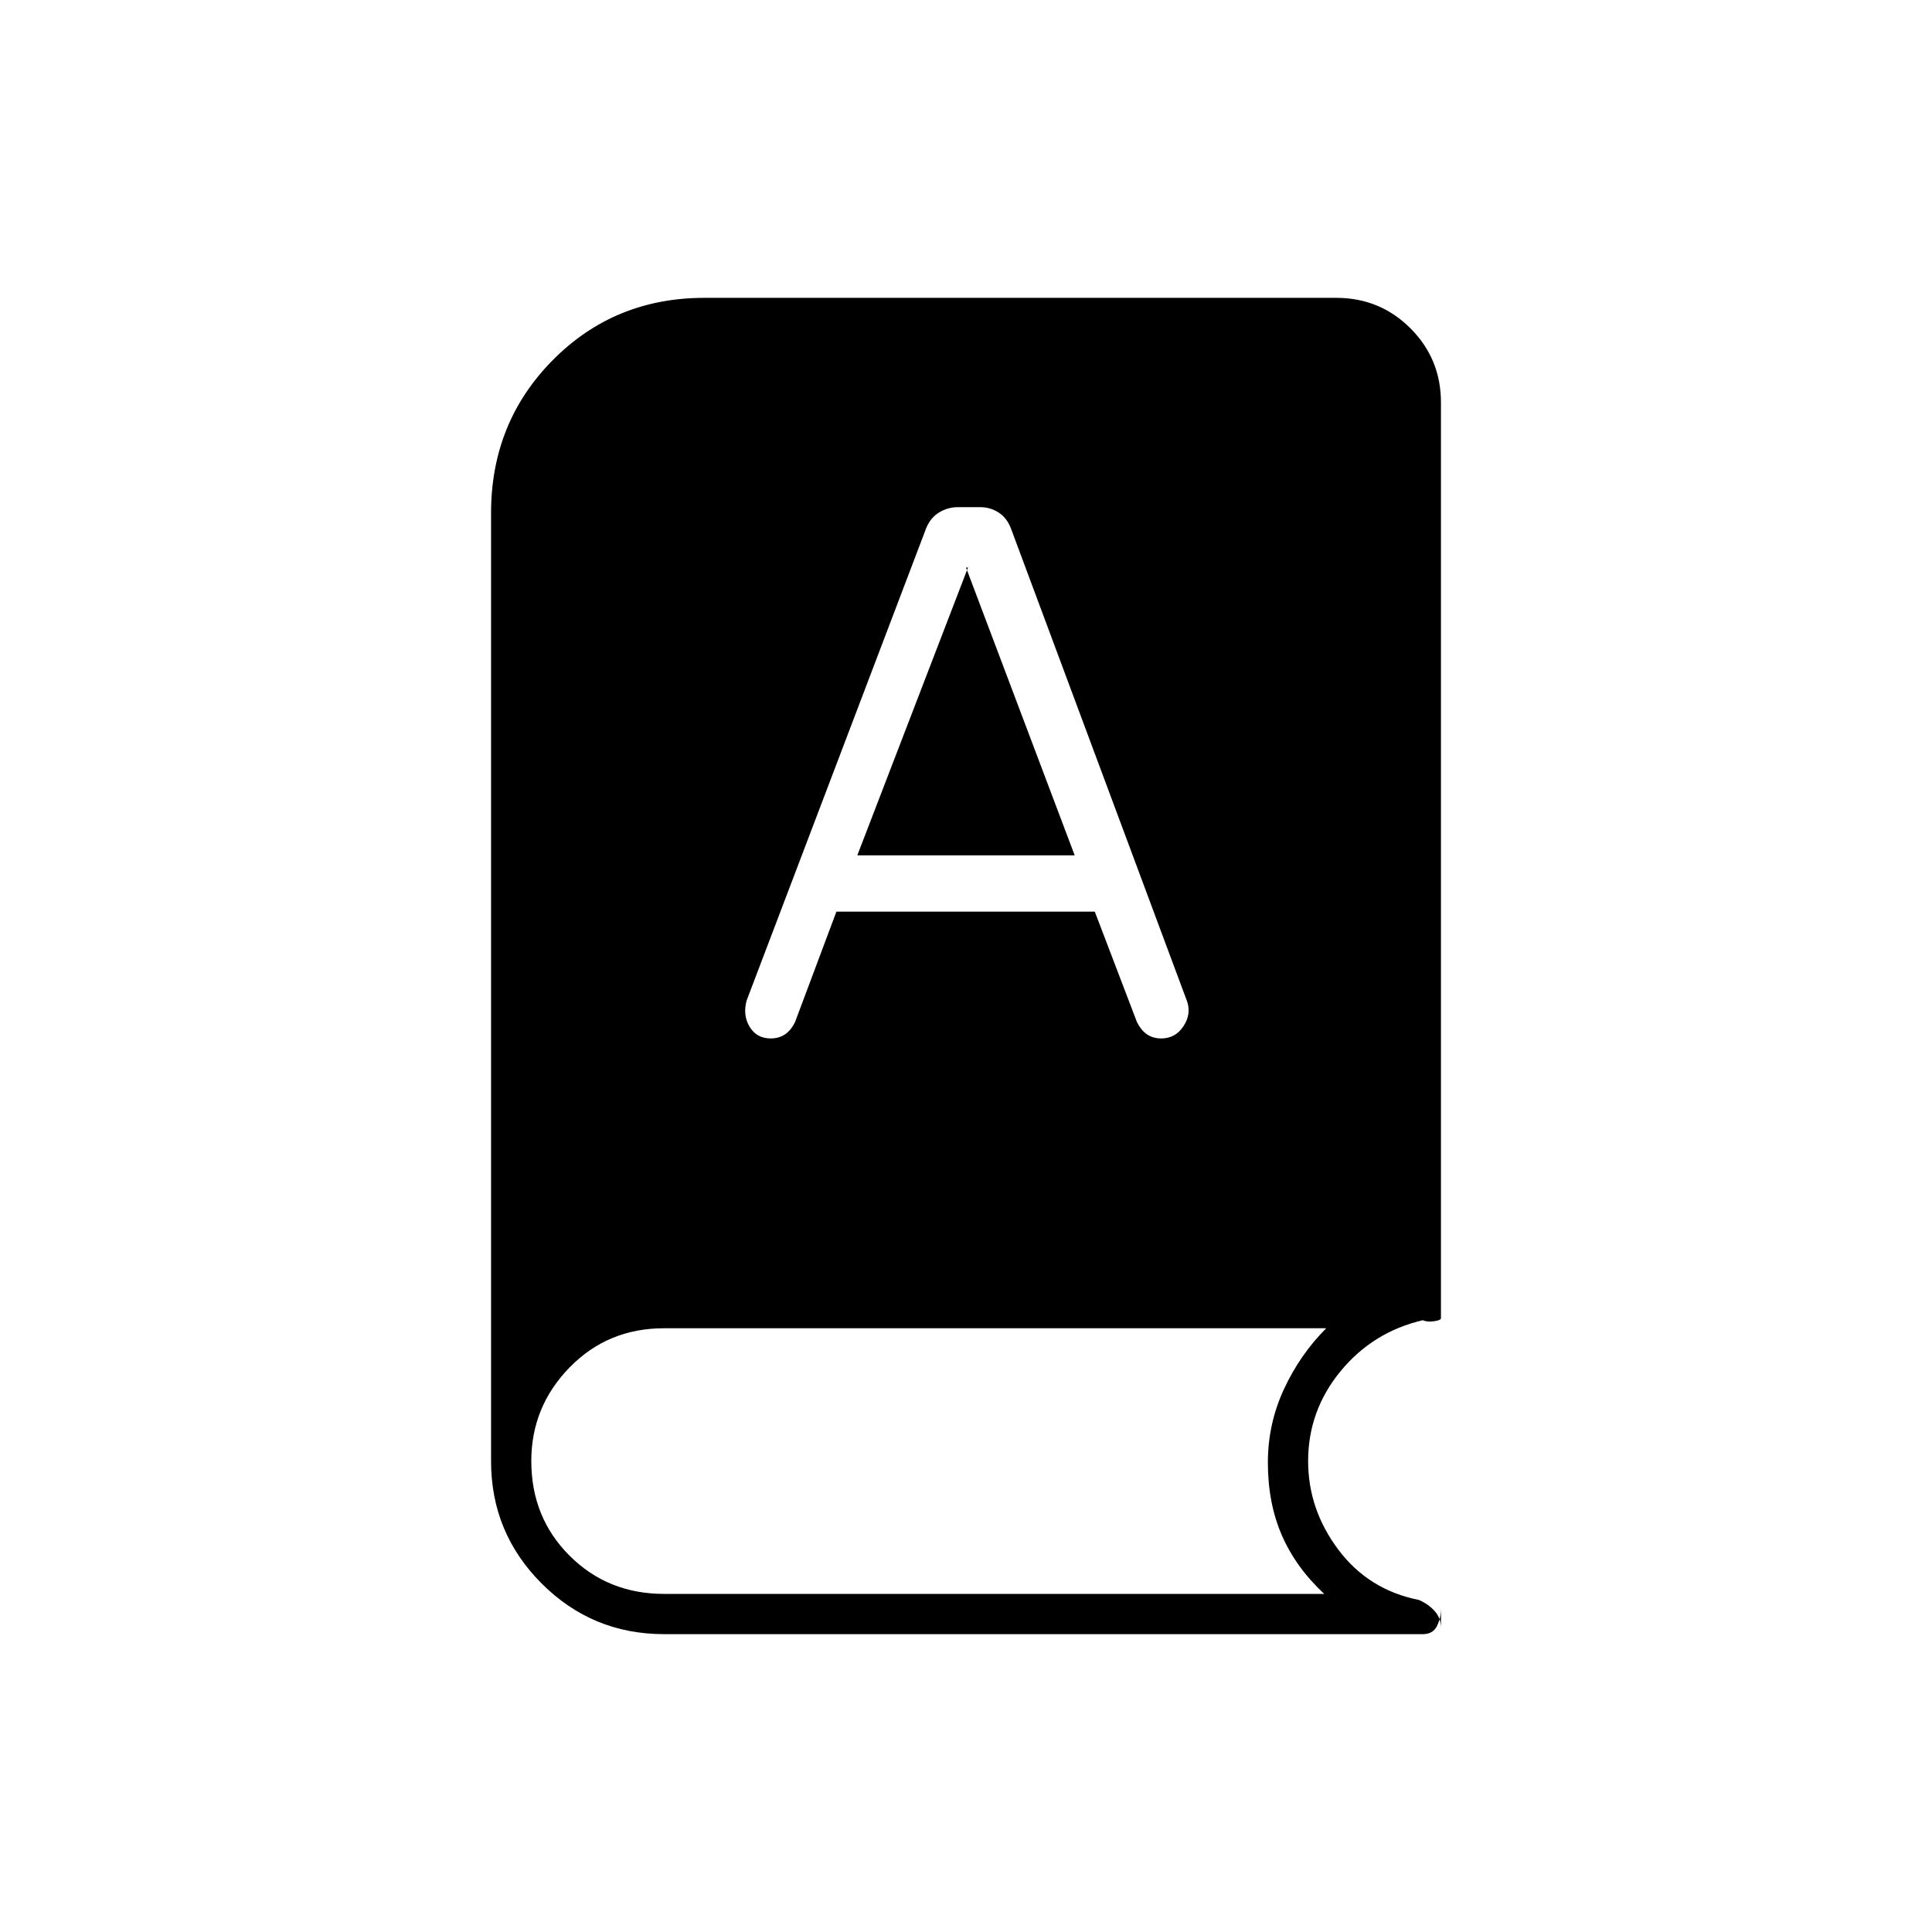 <svg xmlns="http://www.w3.org/2000/svg" height="20" viewBox="0 -960 960 960" width="20"><path d="M330-148q-35.686 0-60.843-25.157Q244-198.314 244-234v-471q0-45.1 30.657-76.05Q305.314-812 350-812h314q21.7 0 36.85 15.15Q716-781.7 716-760v455q0 1.048-3.5 1.524T707-304q-24.867 5.824-40.933 25.412Q650-259 650-234q0 24 15 44t40 25q4.7 2 7.85 5.5Q716-156 716-151v-10q0 5-2 9t-7 4H330Zm85.602-359H544l20.909 54.778Q567-448 570-446t7 2q7 0 11-6t1.907-12.296l-87.645-235.3q-2.038-5.189-6.15-7.796Q492-708 487-708h-11q-5 0-9.333 2.614-4.334 2.615-6.445 7.815L371-462.857q-2 7.314 1.5 13.086Q376-444 383-444q4 0 7-2t5-6l20.602-55ZM426-535l55-143h-1l54 143H426Zm-96 367h328q-14-13-21-29t-7-36.27q0-19.254 8-36.492Q646-287 659-300H330q-28 0-47 19.5T264-234q0 28 19 47t47 19Z"/></svg>